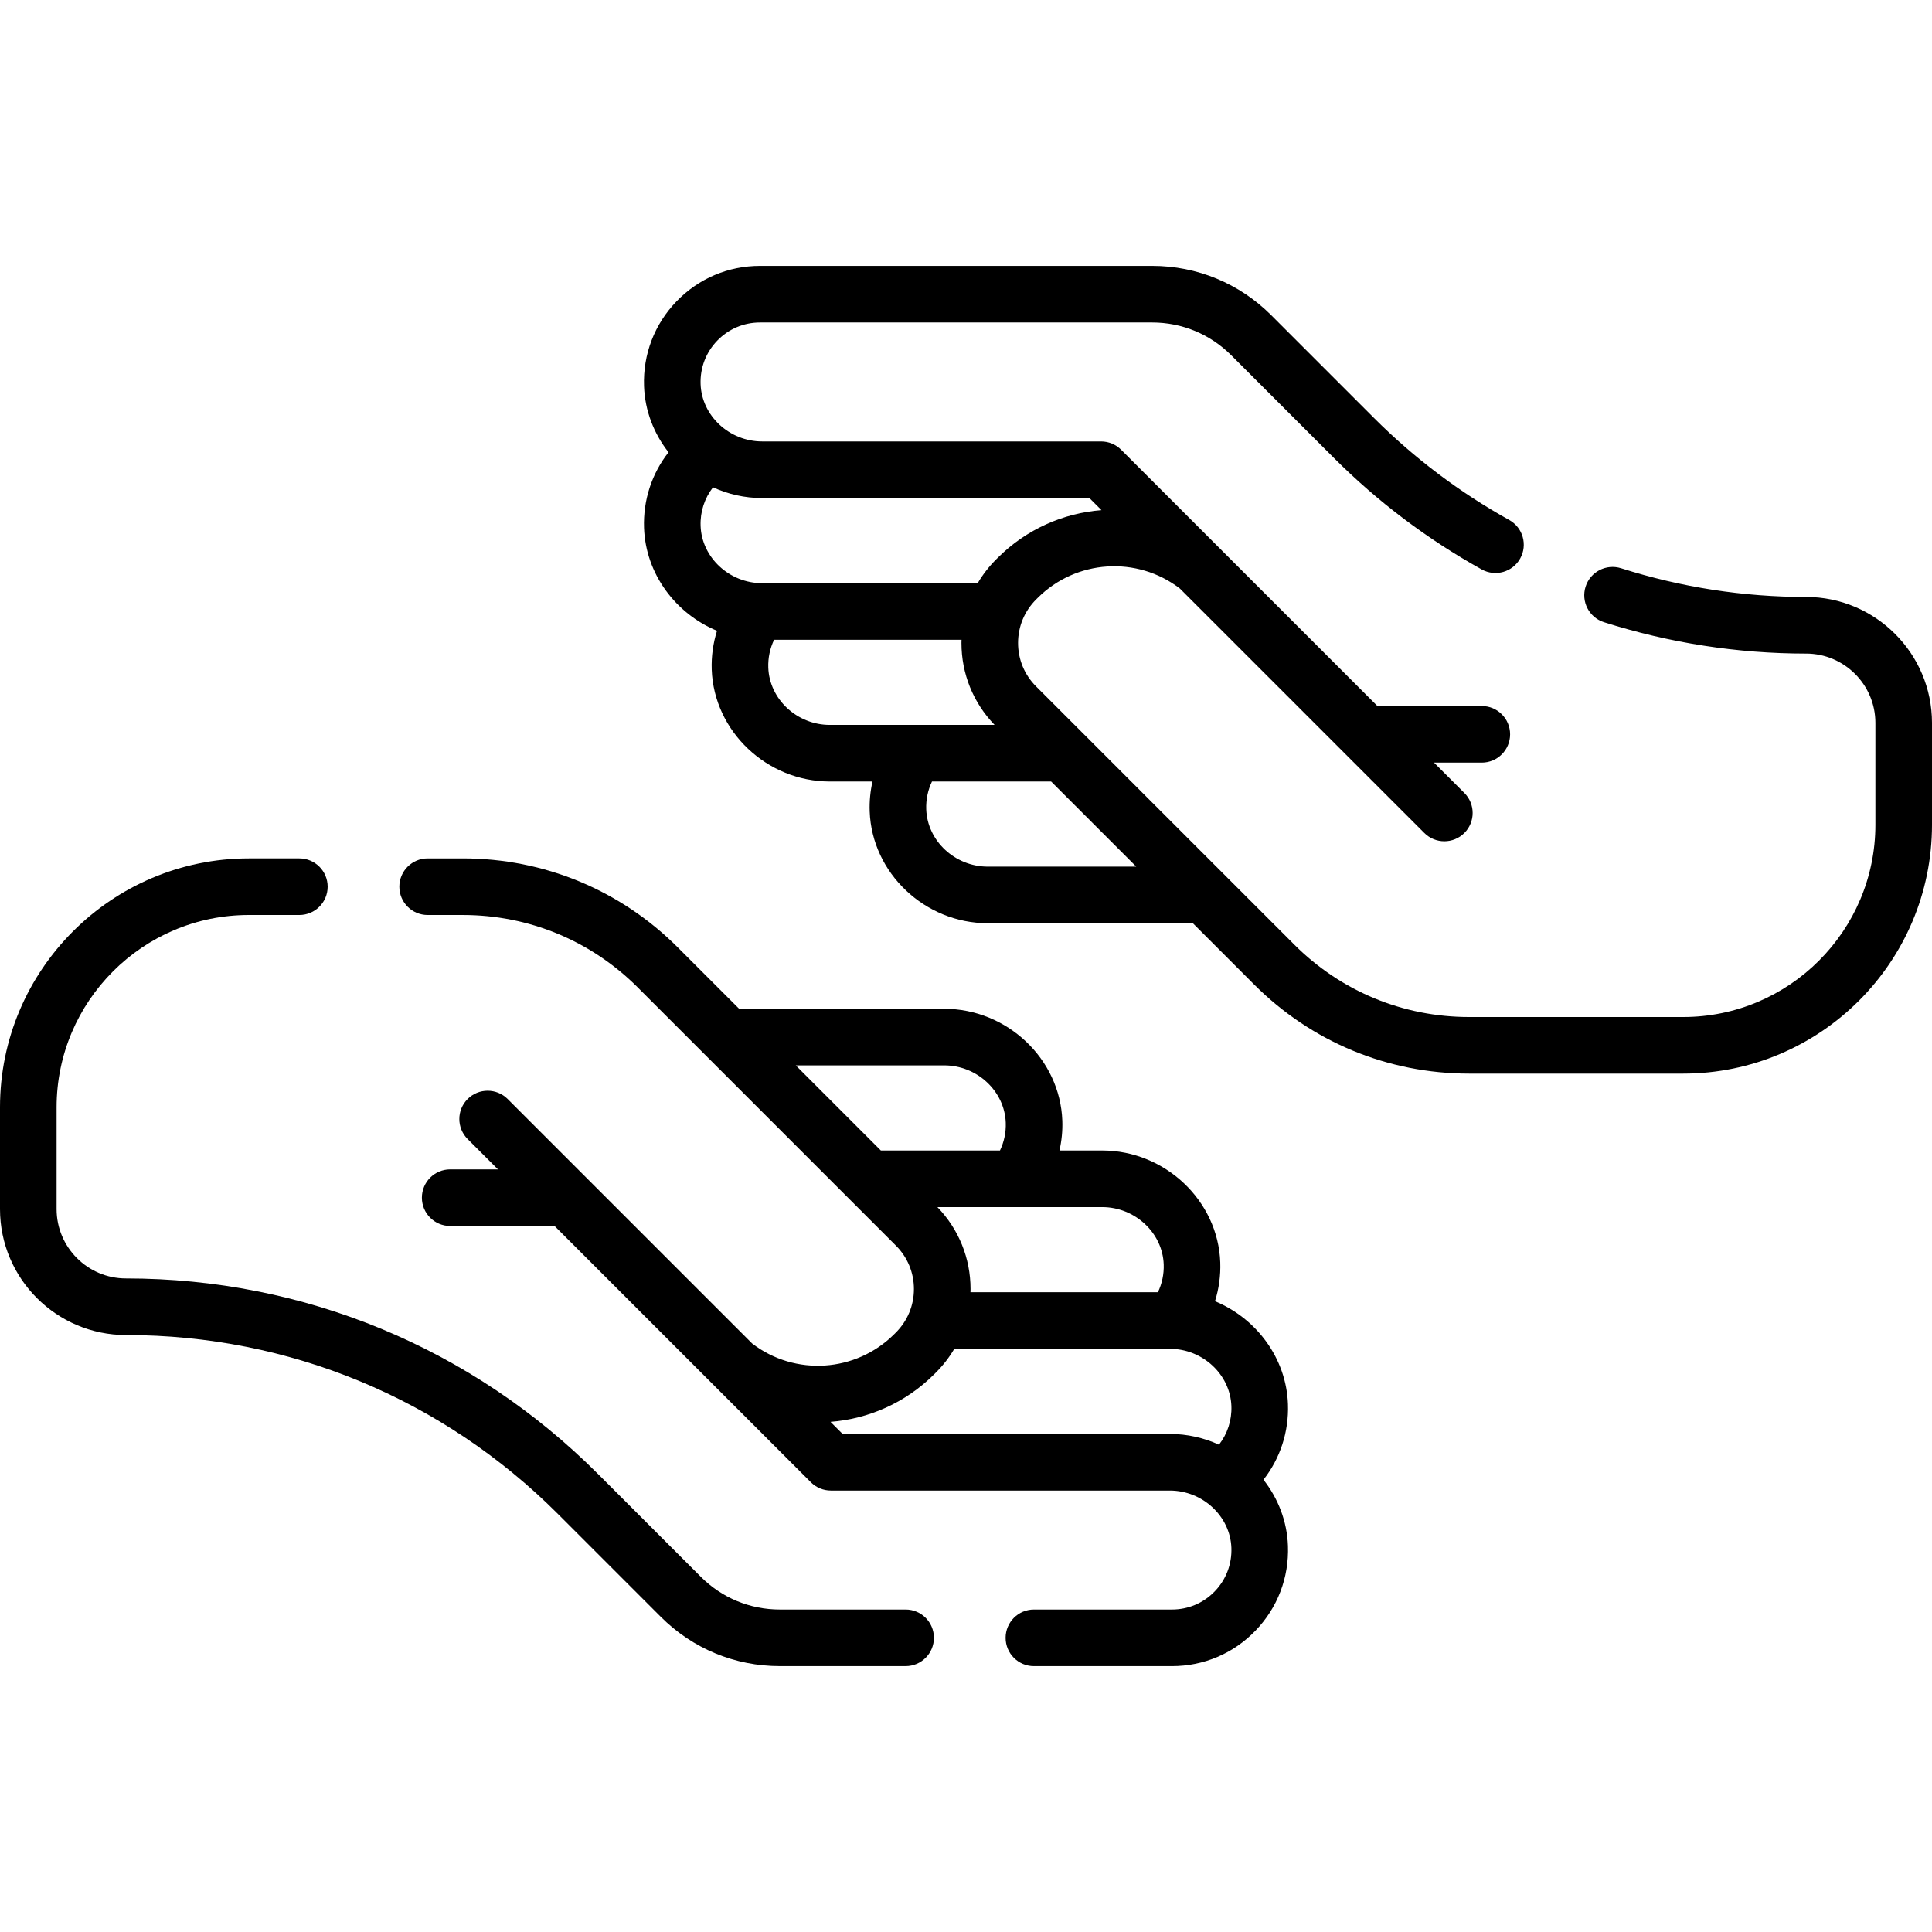 <svg id="Capa_1" enable-background="new 0 0 512 512" height="512" viewBox="0 0 512 512" width="512" xmlns="http://www.w3.org/2000/svg"><path d="m240 426.54h-33.326c-7.918 0-15.362-3.083-20.96-8.682l-27.244-27.244c-33.413-33.413-77.838-51.814-125.093-51.814-10.133 0-18.377-8.244-18.377-18.378v-26.982c0-28.097 22.858-50.955 50.955-50.955h13.378c4.143 0 7.5-3.357 7.5-7.5s-3.357-7.5-7.5-7.5h-13.378c-36.368 0-65.955 29.587-65.955 65.955v26.981c0 18.404 14.974 33.378 33.378 33.378 43.247 0 83.905 16.841 114.484 47.422l27.244 27.244c8.432 8.431 19.643 13.074 31.567 13.074h33.327c4.143 0 7.5-3.357 7.5-7.5s-3.357-7.499-7.5-7.499z"/><path d="m334.834 392.141c4.426-5.647 6.751-12.672 6.488-20.039-.434-12.217-8.385-22.729-19.334-27.264 1.031-3.3 1.521-6.766 1.396-10.296-.581-16.35-14.624-29.65-31.303-29.65h-11.309c.58-2.571.849-5.221.753-7.909-.581-16.35-14.623-29.65-31.302-29.65h-54.343l-16.245-16.245c-15.222-15.221-35.458-23.603-56.983-23.603h-9.318c-4.143 0-7.5 3.357-7.5 7.5s3.357 7.5 7.5 7.5h9.318c17.519 0 33.989 6.822 46.377 19.21l68.406 68.406c3.075 3.075 4.769 7.165 4.767 11.515-.003 4.353-1.701 8.442-4.782 11.518l-.43.429c-10.17 10.149-26.287 11.187-37.652 2.489l-64.803-64.803c-2.93-2.928-7.678-2.928-10.607 0-2.929 2.93-2.929 7.678 0 10.607l8.042 8.042h-12.663c-4.143 0-7.5 3.357-7.5 7.5s3.357 7.5 7.5 7.5h27.663l67.919 67.918c1.406 1.406 3.313 2.196 5.303 2.196h89.829c8.697 0 16.015 6.811 16.313 15.182.153 4.329-1.412 8.423-4.409 11.528-3 3.107-7.028 4.818-11.346 4.818h-36.579c-4.143 0-7.5 3.357-7.5 7.5s3.357 7.5 7.5 7.5h36.578c8.425 0 16.287-3.339 22.139-9.402 5.85-6.061 8.906-14.043 8.606-22.477-.233-6.55-2.63-12.608-6.489-17.52zm-26.44-57.066c.091 2.582-.442 5.095-1.535 7.377h-49.677c.007-.276.021-.552.021-.829.004-8.175-3.115-15.866-8.781-21.73h43.66c8.696-.001 16.014 6.811 16.312 15.182zm-58.17-52.742c8.696 0 16.014 6.812 16.312 15.184.092 2.582-.441 5.094-1.535 7.376h-31.56l-22.56-22.56zm-26.926 97.678-3.205-3.205c10.063-.777 19.875-5.024 27.492-12.626l.43-.429c1.915-1.911 3.547-4.029 4.886-6.3h57.12c8.697 0 16.015 6.811 16.312 15.183.134 3.757-1.046 7.337-3.289 10.225-3.986-1.824-8.402-2.848-13.023-2.848z"/><path d="m478.623 158.202c-16.623 0-33.111-2.56-49.007-7.608-3.951-1.249-8.164.931-9.419 4.878-1.254 3.948.931 8.165 4.878 9.419 17.366 5.515 35.383 8.312 53.548 8.312 10.133 0 18.377 8.244 18.377 18.377v26.982c0 28.097-22.858 50.955-50.955 50.955h-56.697c-17.519 0-33.989-6.822-46.377-19.211l-68.406-68.406c-3.076-3.076-4.77-7.165-4.768-11.516.003-4.353 1.701-8.443 4.782-11.518l.43-.429c10.175-10.15 26.296-11.187 37.658-2.482l64.797 64.797c1.465 1.464 3.385 2.196 5.304 2.196s3.839-.732 5.304-2.196c2.929-2.93 2.929-7.678 0-10.607l-8.042-8.042h12.663c4.143 0 7.5-3.357 7.5-7.5s-3.357-7.5-7.5-7.5h-27.663l-67.919-67.917c-1.406-1.406-3.313-2.196-5.303-2.196h-89.829c-8.697 0-16.015-6.812-16.313-15.183-.153-4.329 1.412-8.423 4.409-11.528 3-3.107 7.028-4.818 11.346-4.818h103.904c7.918 0 15.361 3.083 20.96 8.681l27.244 27.246c11.599 11.598 24.768 21.529 39.143 29.52 3.619 2.012 8.186.709 10.199-2.912 2.012-3.62.708-8.187-2.912-10.199-13.157-7.313-25.21-16.402-35.822-27.015l-27.245-27.246c-8.432-8.431-19.643-13.074-31.566-13.074h-103.904c-8.425 0-16.287 3.339-22.139 9.402-5.85 6.061-8.906 14.043-8.606 22.477.233 6.55 2.63 12.608 6.489 17.521-4.426 5.647-6.75 12.671-6.488 20.038.433 12.217 8.385 22.729 19.335 27.265-1.031 3.3-1.521 6.766-1.396 10.296.581 16.35 14.624 29.65 31.303 29.65h11.302c-.578 2.566-.842 5.214-.746 7.909.581 16.349 14.623 29.649 31.302 29.649h54.342l16.245 16.245c15.222 15.221 35.459 23.604 56.984 23.604h56.697c36.368 0 65.955-29.587 65.955-65.955v-26.982c-.001-18.407-14.974-33.379-33.378-33.379zm-289.667-29.061c3.986 1.824 8.403 2.848 13.023 2.848h86.723l3.205 3.204c-10.064.777-19.875 5.024-27.492 12.626l-.43.429c-1.916 1.912-3.548 4.03-4.887 6.301h-57.119c-8.697 0-16.015-6.811-16.312-15.184-.133-3.757 1.047-7.337 3.289-10.224zm14.65 47.785c-.091-2.582.442-5.095 1.535-7.377h49.677c-.007.276-.02.55-.021.827-.004 8.175 3.115 15.867 8.781 21.732h-43.66c-8.696.001-16.014-6.811-16.312-15.182zm58.17 52.741c-8.696 0-16.014-6.811-16.312-15.182-.092-2.589.432-5.098 1.524-7.377h31.571l22.559 22.559z"/></svg>
